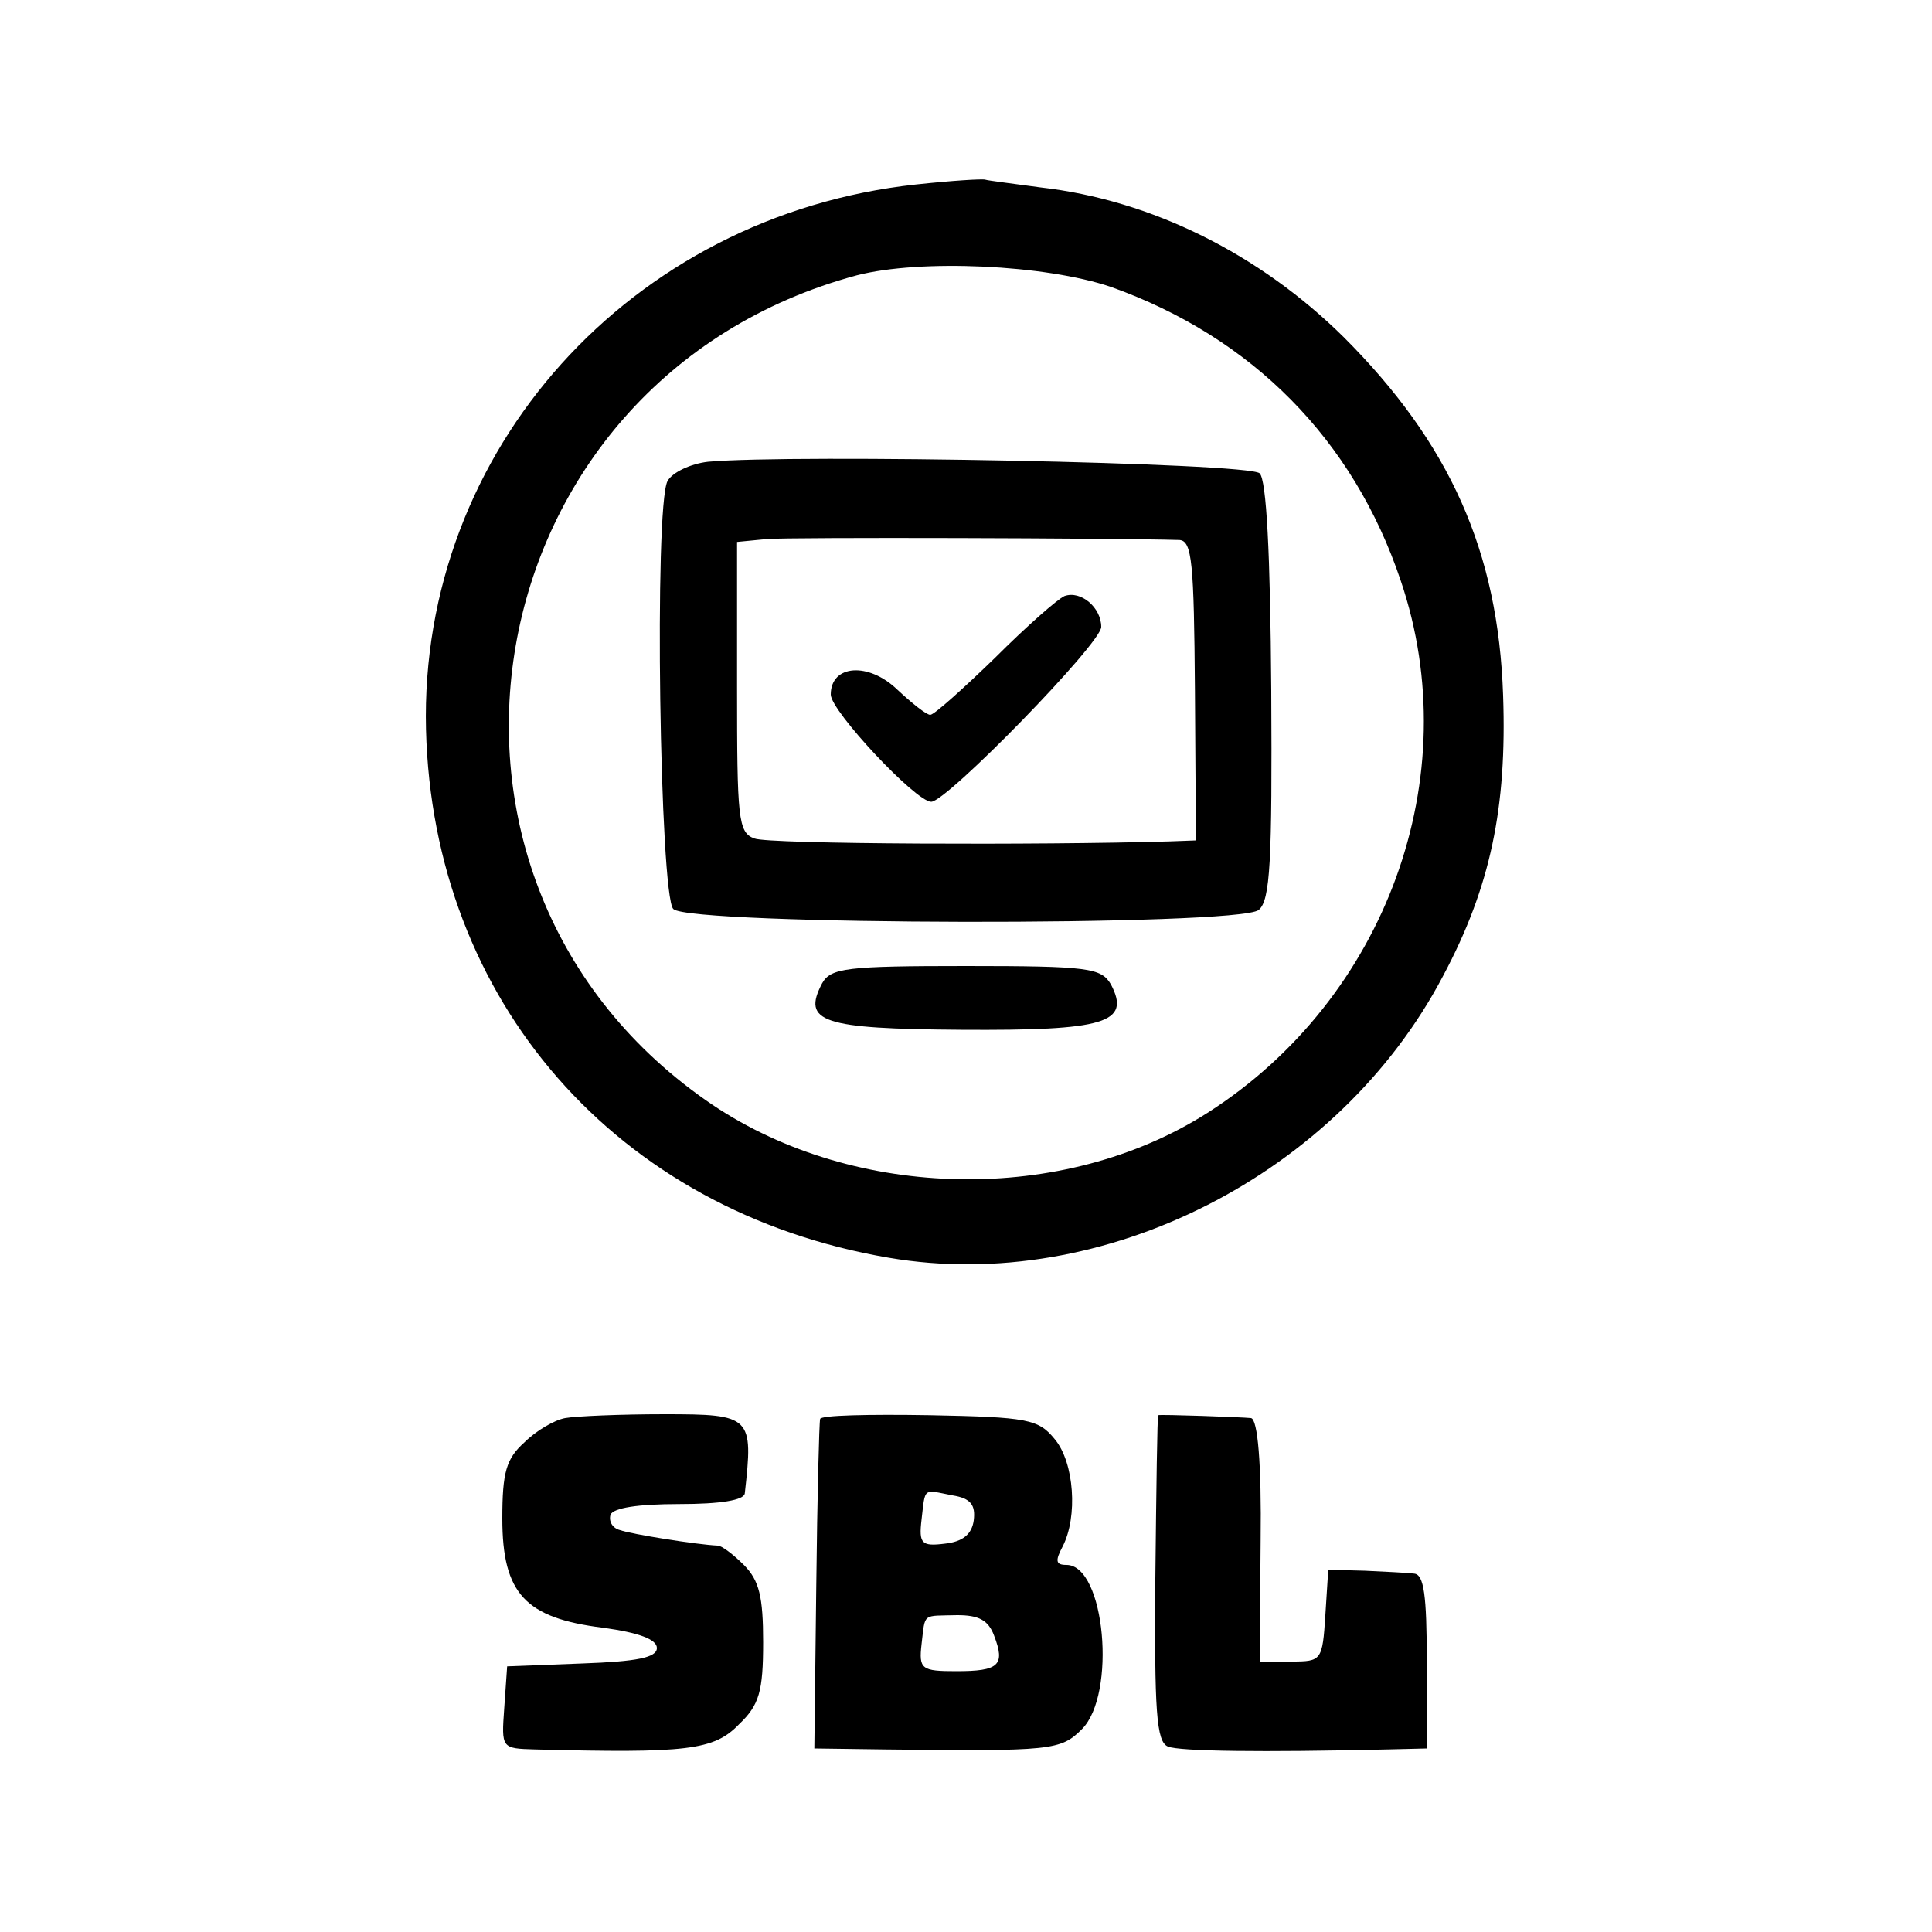 <?xml version="1.0" standalone="no"?>
<!DOCTYPE svg PUBLIC "-//W3C//DTD SVG 20010904//EN"
 "http://www.w3.org/TR/2001/REC-SVG-20010904/DTD/svg10.dtd">
<svg version="1.0" xmlns="http://www.w3.org/2000/svg"
 width="200pt" height="200pt" viewBox="0 0 200 200"
 preserveAspectRatio="xMidYMid meet">
<g transform="translate(0,200) scale(0.1,-0.1)"
fill="#000000" stroke="none">
<path d="M948 1809 c-295 -32 -514 -275 -507 -564 7 -281 197 -499 479 -547
222 -38 466 86 574 292 49 92 66 174 62 290 -5 149 -55 261 -165 371 -87 86
-199 142 -314 155 -29 4 -54 7 -57 8 -3 1 -35 -1 -72 -5z m202 -106 c146 -52
251 -158 300 -304 69 -203 -15 -433 -200 -551 -149 -95 -364 -91 -512 8 -342
231 -252 751 149 859 66 17 195 11 263 -12z"/>
<path d="M733 1522 c-18 -2 -37 -11 -42 -20 -14 -27 -8 -429 6 -443 17 -17
585 -18 606 -1 12 10 14 50 13 227 -1 144 -5 218 -12 225 -11 11 -483 20 -571
12z m488 -81 c13 -1 15 -23 16 -156 l1 -155 -27 -1 c-134 -4 -416 -3 -430 3
-17 6 -18 21 -18 157 l0 150 31 3 c25 2 359 1 427 -1z"/>
<path d="M1102 1383 c-7 -3 -39 -31 -72 -64 -33 -32 -63 -59 -67 -59 -4 0 -19
12 -34 26 -30 29 -69 26 -69 -5 0 -17 88 -111 104 -111 16 0 176 164 176 181
0 20 -21 38 -38 32z"/>
<path d="M851 982 c-21 -40 0 -47 144 -48 149 -1 176 7 155 47 -10 17 -23 19
-150 19 -124 0 -140 -2 -149 -18z"/>
<path d="M585 532 c-11 -2 -30 -13 -42 -25 -19 -17 -23 -31 -23 -79 0 -78 24
-103 104 -113 37 -5 56 -12 56 -21 0 -10 -21 -14 -77 -16 l-78 -3 -3 -43 c-3
-42 -3 -42 32 -43 157 -4 185 -1 211 26 21 20 25 34 25 85 0 47 -4 64 -20 80
-11 11 -23 20 -27 20 -22 1 -90 12 -101 16 -8 2 -12 9 -10 16 3 7 28 11 71 11
43 0 67 4 68 11 9 80 7 82 -83 82 -46 0 -92 -2 -103 -4z"/>
<path d="M849 531 c-1 -3 -3 -81 -4 -173 l-2 -168 73 -1 c173 -2 182 -1 204
21 36 36 24 170 -16 170 -11 0 -12 4 -4 19 16 31 12 87 -8 111 -17 21 -28 23
-130 25 -62 1 -113 0 -113 -4z m159 -105 c-2 -14 -11 -22 -30 -24 -24 -3 -27
0 -24 25 4 34 1 31 32 25 19 -3 24 -10 22 -26z m21 -119 c12 -31 5 -37 -39
-37 -36 0 -39 2 -36 28 4 33 0 29 37 30 22 0 32 -5 38 -21z"/>
<path d="M1199 535 c-1 0 -2 -76 -3 -169 -1 -137 1 -169 13 -174 12 -5 98 -6
227 -3 l41 1 0 90 c0 69 -3 90 -13 91 -8 1 -31 2 -51 3 l-38 1 -3 -47 c-3 -47
-4 -48 -35 -48 l-33 0 1 125 c1 80 -3 126 -10 127 -9 1 -94 4 -96 3z"/>
</g>
</svg>
